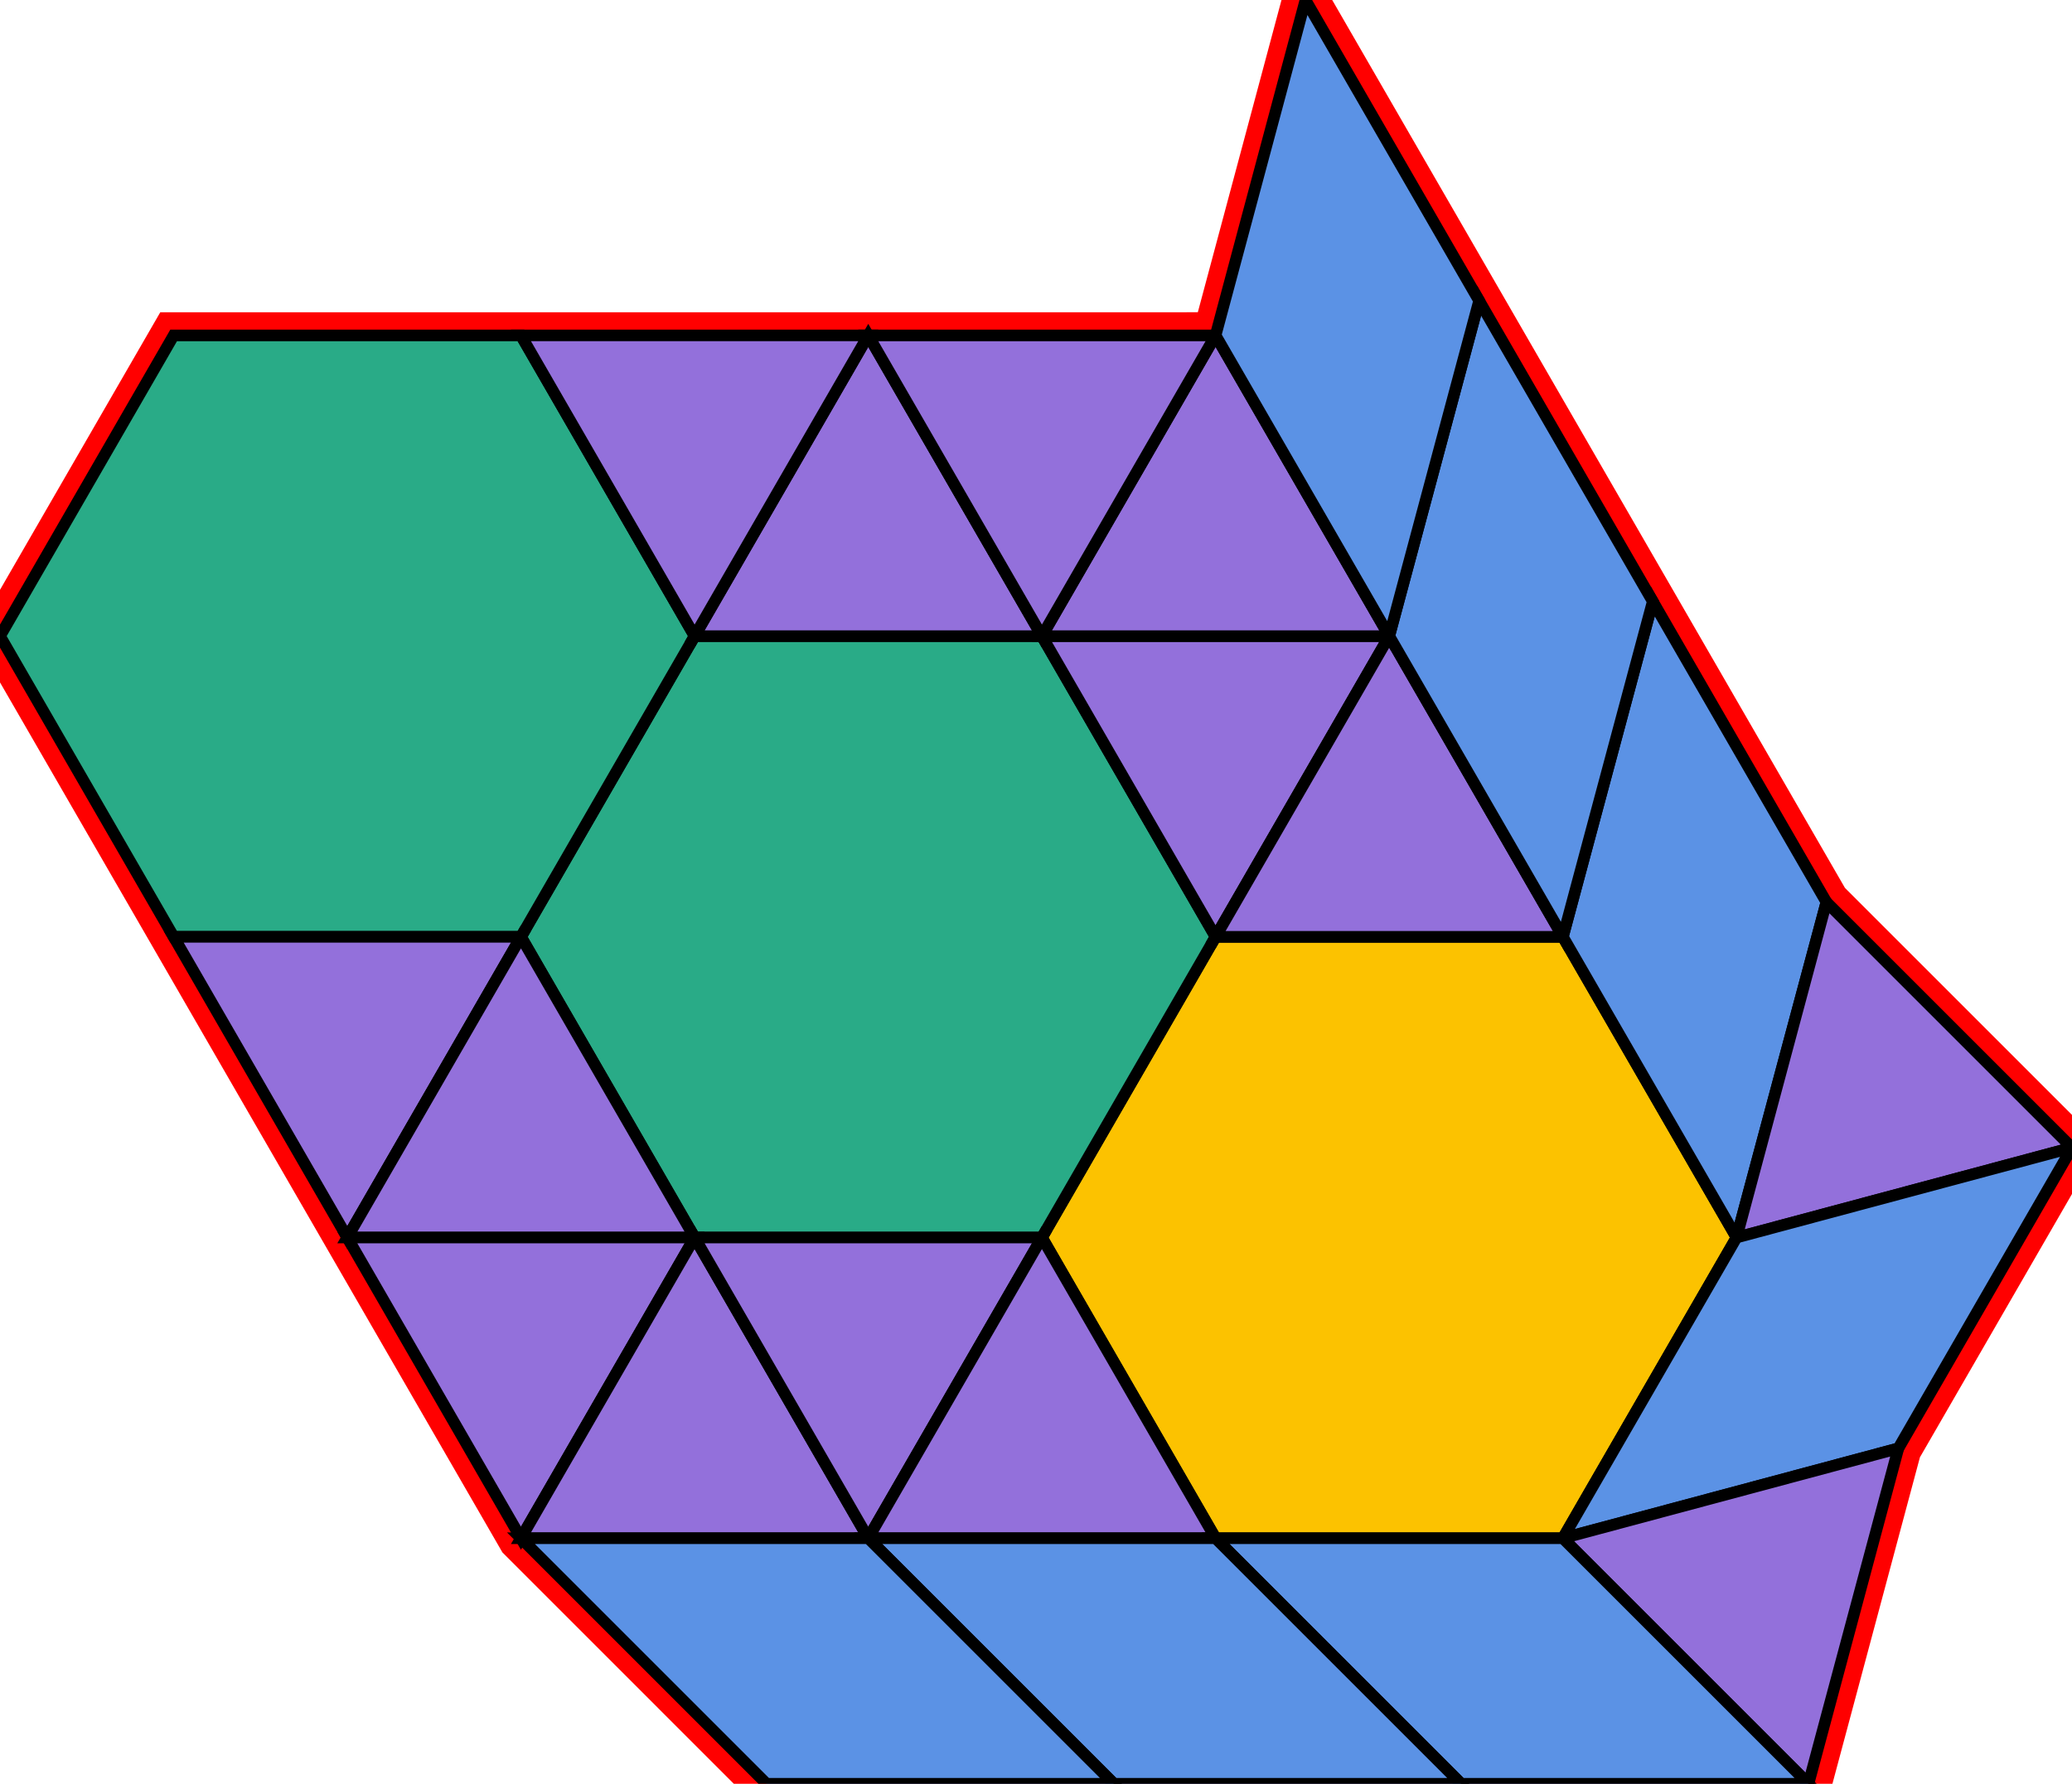 <?xml version="1.0" encoding="utf-8" ?>

		<svg xmlns="http://www.w3.org/2000/svg" id="mainSVG" pointer-events="all" onkeyup="attachKey(evt)" width="178.978" height="154.115" EdgeLen="30" template="A14_7_3_R">

		<polygon id="BorderPoly" fill="none" pointer-events="none" stroke="red" stroke-width="4" transform="" points="112.765,4.57764e-005 105.002,28.978 75,28.979 45,28.979 15,28.979 5.34058e-005,54.96 15.001,80.94 30.001,106.921 45.001,132.902 66.213,154.115 96.213,154.115 126.214,154.115 156.214,154.115 163.978,125.137 178.979,99.156 157.765,77.943 142.766,51.962 127.766,25.981" />
		<g id="mainPolyG" transform=""><polygon id="mainPoly" fill="rgb(252, 194, 0)" stroke="black" onmouseover="setChange(evt)" onmouseout="unhiliteChange(evt)" onclick="changeMe(evt)" points="135.001,80.94 105.001,80.94 90.001,106.921 105.001,132.902 135.001,132.902 150.001,106.921" seed="0" /><polygon fill="rgb(41, 171, 135)" stroke="black" stroke-width="1" onmouseover="setChange(evt)" onmouseout="unhiliteChange(evt)" onclick="changeMe(evt)" points="90.001,54.96 60,54.96 45.001,80.94 60.001,106.921 90.001,106.921 105.001,80.94" seed="1" /><polygon fill="rgb(41, 171, 135)" stroke="black" stroke-width="1" onmouseover="setChange(evt)" onmouseout="unhiliteChange(evt)" onclick="changeMe(evt)" points="45,28.979 15,28.979 5.34058e-005,54.96 15.001,80.94 45.001,80.94 60,54.959" seed="2" /><polygon fill="rgb(147, 112, 219)" stroke="black" stroke-width="1" onmouseover="setChange(evt)" onmouseout="unhiliteChange(evt)" onclick="changeMe(evt)" points="90,54.96 75,28.979 60,54.96" seed="3" /><polygon fill="rgb(147, 112, 219)" stroke="black" stroke-width="1" onmouseover="setChange(evt)" onmouseout="unhiliteChange(evt)" onclick="changeMe(evt)" points="75,28.978 45,28.978 60,54.959" seed="4" /><polygon fill="rgb(147, 112, 219)" stroke="black" stroke-width="1" onmouseover="setChange(evt)" onmouseout="unhiliteChange(evt)" onclick="changeMe(evt)" points="120.001,54.96 90.001,54.96 105.001,80.94" seed="5" /><polygon fill="rgb(147, 112, 219)" stroke="black" stroke-width="1" onmouseover="setChange(evt)" onmouseout="unhiliteChange(evt)" onclick="changeMe(evt)" points="120.001,54.96 105.001,28.979 90.001,54.96" seed="6" /><polygon fill="rgb(147, 112, 219)" stroke="black" stroke-width="1" onmouseover="setChange(evt)" onmouseout="unhiliteChange(evt)" onclick="changeMe(evt)" points="90.001,54.96 105,28.979 75.001,28.979" seed="7" /><polygon fill="rgb(147, 112, 219)" stroke="black" stroke-width="1" onmouseover="setChange(evt)" onmouseout="unhiliteChange(evt)" onclick="changeMe(evt)" points="135.001,80.94 120.001,54.96 105.001,80.94" seed="8" /><polygon fill="rgb(147, 112, 219)" stroke="black" stroke-width="1" onmouseover="setChange(evt)" onmouseout="unhiliteChange(evt)" onclick="changeMe(evt)" points="45.001,80.94 15.001,80.94 30.001,106.921" seed="9" /><polygon fill="rgb(147, 112, 219)" stroke="black" stroke-width="1" onmouseover="setChange(evt)" onmouseout="unhiliteChange(evt)" onclick="changeMe(evt)" points="60.001,106.921 45.001,80.94 30.001,106.921" seed="10" /><polygon fill="rgb(147, 112, 219)" stroke="black" stroke-width="1" onmouseover="setChange(evt)" onmouseout="unhiliteChange(evt)" onclick="changeMe(evt)" points="60.001,106.921 30.001,106.921 45.001,132.902" seed="11" /><polygon fill="rgb(147, 112, 219)" stroke="black" stroke-width="1" onmouseover="setChange(evt)" onmouseout="unhiliteChange(evt)" onclick="changeMe(evt)" points="75.001,132.901 60.001,106.921 45.001,132.902" seed="12" /><polygon fill="rgb(147, 112, 219)" stroke="black" stroke-width="1" onmouseover="setChange(evt)" onmouseout="unhiliteChange(evt)" onclick="changeMe(evt)" points="90.001,106.921 60.001,106.921 75,132.902" seed="13" /><polygon fill="rgb(147, 112, 219)" stroke="black" stroke-width="1" onmouseover="setChange(evt)" onmouseout="unhiliteChange(evt)" onclick="changeMe(evt)" points="105,132.902 90.001,106.921 75.001,132.902" seed="14" /><polygon fill="rgb(91, 146, 229)" stroke="black" stroke-width="1" onmouseover="setChange(evt)" onmouseout="unhiliteChange(evt)" onclick="changeMe(evt)" transform="" points="157.765,77.943 142.766,51.962 135.001,80.94 150.001,106.921" seed="15" /><polygon fill="rgb(91, 146, 229)" stroke="black" stroke-width="1" onmouseover="setChange(evt)" onmouseout="unhiliteChange(evt)" onclick="changeMe(evt)" transform="" points="142.766,51.962 127.766,25.981 120.001,54.959 135.001,80.94" seed="16" /><polygon fill="rgb(91, 146, 229)" stroke="black" stroke-width="1" onmouseover="setChange(evt)" onmouseout="unhiliteChange(evt)" onclick="changeMe(evt)" transform="" points="127.766,25.981 112.765,4.57764e-005 105.002,28.978 120.001,54.959" seed="17" /><polygon fill="rgb(147, 112, 219)" stroke="black" stroke-width="1" onmouseover="setChange(evt)" onmouseout="unhiliteChange(evt)" onclick="changeMe(evt)" points="178.979,99.156 157.765,77.943 150.001,106.921" seed="18" /><polygon fill="rgb(91, 146, 229)" stroke="black" stroke-width="1" onmouseover="setChange(evt)" onmouseout="unhiliteChange(evt)" onclick="changeMe(evt)" transform="" points="163.978,125.137 178.979,99.156 150.001,106.921 135,132.902" seed="19" /><polygon fill="rgb(147, 112, 219)" stroke="black" stroke-width="1" onmouseover="setChange(evt)" onmouseout="unhiliteChange(evt)" onclick="changeMe(evt)" points="156.214,154.115 163.978,125.137 135,132.902" seed="20" /><polygon fill="rgb(91, 146, 229)" stroke="black" stroke-width="1" onmouseover="setChange(evt)" onmouseout="unhiliteChange(evt)" onclick="changeMe(evt)" transform="" points="135,132.902 105,132.902 126.214,154.115 156.214,154.115" seed="21" /><polygon fill="rgb(91, 146, 229)" stroke="black" stroke-width="1" onmouseover="setChange(evt)" onmouseout="unhiliteChange(evt)" onclick="changeMe(evt)" transform="" points="105,132.902 75,132.902 96.213,154.115 126.214,154.115" seed="22" /><polygon fill="rgb(91, 146, 229)" stroke="black" stroke-width="1" onmouseover="setChange(evt)" onmouseout="unhiliteChange(evt)" onclick="changeMe(evt)" transform="" points="75,132.902 45,132.902 66.213,154.115 96.214,154.115" seed="23" /></g>


		</svg>
